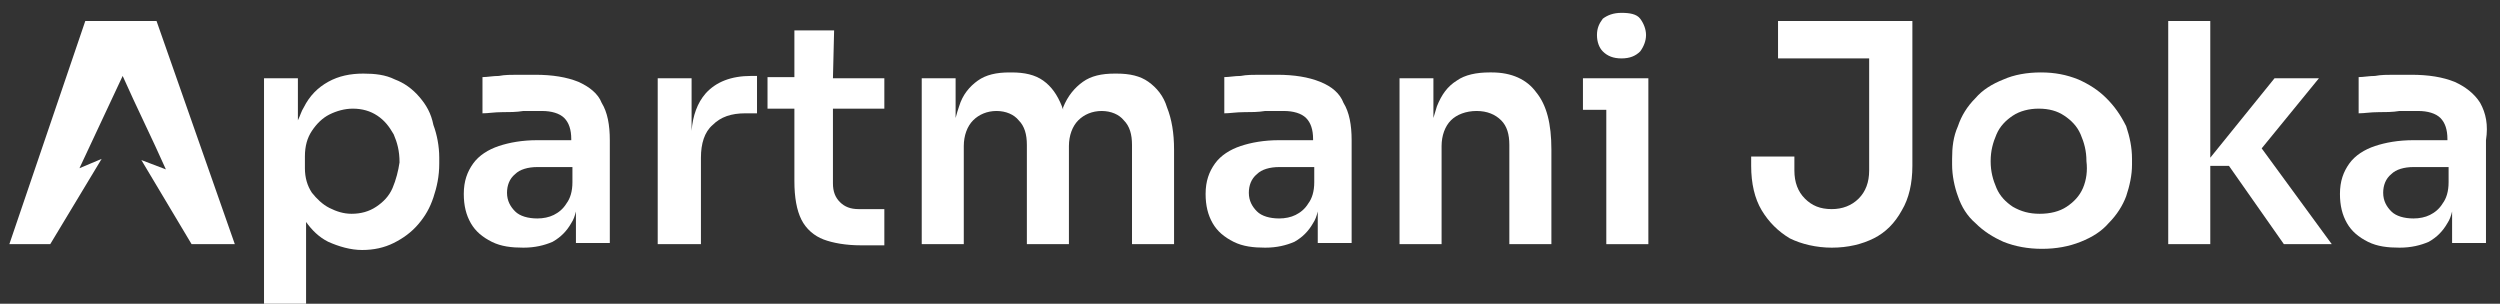 <?xml version="1.0" encoding="utf-8"?>
<!-- Generator: Adobe Illustrator 25.2.0, SVG Export Plug-In . SVG Version: 6.00 Build 0)  -->
<svg version="1.1" id="Layer_1" xmlns="http://www.w3.org/2000/svg" xmlns:xlink="http://www.w3.org/1999/xlink" x="0px" y="0px"
	 viewBox="0 0 214 26" style="enable-background:new 0 0 214 26;" xml:space="preserve">
<rect x="0" y="0" width="214" height="26" fill="#333333" stroke="none"/>
<style type="text/css">
	.st0{fill:#FFFFFF;}
</style>
<g>
	<path class="st0" d="M35.9,8.3c-0.6-0.7-1.3-1.2-2.1-1.5c-0.8-0.4-1.7-0.5-2.7-0.5c-1.1,0-2.1,0.2-3,0.7c-0.9,0.5-1.6,1.2-2.1,2.2
		c-0.2,0.3-0.3,0.7-0.5,1.1V6.7h-2.9v19.5h3.6V19c0.5,0.7,1.1,1.3,1.9,1.7c0.9,0.4,1.9,0.7,2.9,0.7c1,0,1.9-0.2,2.7-0.6
		c0.8-0.4,1.5-0.9,2.1-1.6c0.6-0.7,1-1.4,1.3-2.3c0.3-0.9,0.5-1.8,0.5-2.9v-0.5c0-1-0.2-2-0.5-2.8C36.9,9.7,36.5,9,35.9,8.3z
		 M33.6,16.1c-0.3,0.7-0.8,1.2-1.4,1.6c-0.6,0.4-1.3,0.6-2.1,0.6c-0.7,0-1.3-0.2-1.9-0.5c-0.6-0.3-1.1-0.8-1.5-1.3
		c-0.4-0.6-0.6-1.3-0.6-2.1v-1c0-0.9,0.2-1.6,0.6-2.2c0.4-0.6,0.9-1.1,1.5-1.4c0.6-0.3,1.3-0.5,2-0.5c0.8,0,1.5,0.2,2.1,0.6
		c0.6,0.4,1,0.9,1.4,1.6c0.3,0.7,0.5,1.4,0.5,2.4C34.1,14.6,33.9,15.4,33.6,16.1z"/>
	<path class="st0" d="M49.5,7c-1-0.4-2.2-0.6-3.7-0.6c-0.5,0-1,0-1.5,0c-0.5,0-1.1,0-1.6,0.1c-0.5,0-1,0.1-1.4,0.1v3.1
		c0.5,0,1-0.1,1.7-0.1c0.6,0,1.2,0,1.8-0.1c0.6,0,1.1,0,1.6,0c0.8,0,1.5,0.2,1.9,0.6c0.4,0.4,0.6,1,0.6,1.8v0.1H46
		c-1.3,0-2.4,0.2-3.3,0.5c-0.9,0.3-1.7,0.8-2.2,1.5c-0.5,0.7-0.8,1.5-0.8,2.6c0,1,0.2,1.8,0.6,2.5c0.4,0.7,1,1.2,1.8,1.6
		c0.8,0.4,1.7,0.5,2.7,0.5c1,0,1.8-0.2,2.5-0.5c0.7-0.4,1.2-0.9,1.6-1.6c0.2-0.3,0.3-0.6,0.4-1v2.7h2.9v-8.8c0-1.3-0.2-2.4-0.7-3.2
		C51.2,8,50.4,7.4,49.5,7z M47.4,18.4c-0.4,0.2-0.9,0.3-1.4,0.3c-0.8,0-1.5-0.2-1.9-0.6c-0.4-0.4-0.7-0.9-0.7-1.6
		c0-0.6,0.2-1.2,0.7-1.6c0.4-0.4,1.1-0.6,1.9-0.6h3v1.3c0,0.8-0.2,1.4-0.5,1.8C48.2,17.9,47.8,18.2,47.4,18.4z"/>
	<path class="st0" d="M60.4,8c-0.7,0.8-1.1,1.9-1.2,3.2V6.7h-2.9v14.2H60v-7.4c0-1.2,0.3-2.2,1-2.8c0.7-0.7,1.6-1,2.8-1h1V6.5h-0.5
		C62.6,6.5,61.3,7,60.4,8z"/>
	<path class="st0" d="M71.4,2.6H68l0,4h-2.3v2.7H68l0,6.2c0,1.4,0.2,2.5,0.6,3.3c0.4,0.8,1.1,1.4,1.9,1.7c0.8,0.3,1.9,0.5,3.2,0.5h2
		v-3.1h-2.2c-0.7,0-1.2-0.2-1.6-0.6c-0.4-0.4-0.6-0.9-0.6-1.6l0-6.4h4.4V6.7h-4.4L71.4,2.6z"/>
	<path class="st0" d="M98.3,7c-0.7-0.5-1.6-0.7-2.7-0.7h-0.2c-1.1,0-2,0.2-2.7,0.7C92,7.5,91.4,8.2,91,9.2C91,9.2,91,9.3,91,9.4
		c0-0.1-0.1-0.2-0.1-0.3c-0.4-1-0.9-1.7-1.6-2.2c-0.7-0.5-1.6-0.7-2.7-0.7h-0.2c-1.1,0-2,0.2-2.7,0.7c-0.7,0.5-1.3,1.2-1.6,2.2
		c-0.1,0.3-0.2,0.6-0.3,1V6.7h-2.9v14.2h3.6v-8.4c0-0.9,0.3-1.7,0.8-2.2c0.5-0.5,1.2-0.8,2-0.8c0.8,0,1.5,0.3,1.9,0.8
		c0.5,0.5,0.7,1.2,0.7,2.1v8.5h3.6v-8.4c0-0.9,0.3-1.7,0.8-2.2c0.5-0.5,1.2-0.8,2-0.8s1.5,0.3,1.9,0.8c0.5,0.5,0.7,1.2,0.7,2.1v8.5
		h3.6v-8.1c0-1.4-0.2-2.6-0.6-3.6C99.6,8.2,99,7.5,98.3,7z"/>
	<path class="st0" d="M113,7c-1-0.4-2.2-0.6-3.7-0.6c-0.5,0-1,0-1.5,0c-0.5,0-1.1,0-1.6,0.1c-0.5,0-1,0.1-1.4,0.1v3.1
		c0.5,0,1-0.1,1.7-0.1c0.6,0,1.2,0,1.8-0.1c0.6,0,1.1,0,1.6,0c0.8,0,1.5,0.2,1.9,0.6c0.4,0.4,0.6,1,0.6,1.8v0.1h-2.9
		c-1.3,0-2.4,0.2-3.3,0.5c-0.9,0.3-1.7,0.8-2.2,1.5c-0.5,0.7-0.8,1.5-0.8,2.6c0,1,0.2,1.8,0.6,2.5c0.4,0.7,1,1.2,1.8,1.6
		c0.8,0.4,1.7,0.5,2.7,0.5c1,0,1.8-0.2,2.5-0.5c0.7-0.4,1.2-0.9,1.6-1.6c0.2-0.3,0.3-0.6,0.4-1v2.7h2.9v-8.8c0-1.3-0.2-2.4-0.7-3.2
		C114.7,8,114,7.4,113,7z M110.9,18.4c-0.4,0.2-0.9,0.3-1.4,0.3c-0.8,0-1.5-0.2-1.9-0.6c-0.4-0.4-0.7-0.9-0.7-1.6
		c0-0.6,0.2-1.2,0.7-1.6c0.4-0.4,1.1-0.6,1.9-0.6h3v1.3c0,0.8-0.2,1.4-0.5,1.8C111.7,17.9,111.3,18.2,110.9,18.4z"/>
	<path class="st0" d="M127.7,6.2h-0.2c-1.1,0-2.1,0.2-2.8,0.7c-0.8,0.5-1.3,1.2-1.7,2.2c-0.1,0.3-0.2,0.7-0.3,1V6.7h-2.9v14.2h3.6
		v-8.4c0-0.9,0.3-1.7,0.8-2.2c0.5-0.5,1.3-0.8,2.2-0.8c0.9,0,1.6,0.3,2.1,0.8c0.5,0.5,0.7,1.2,0.7,2.1v8.5h3.6v-8.1
		c0-2.2-0.4-3.8-1.3-4.9C130.7,6.8,129.4,6.2,127.7,6.2z"/>
	<path class="st0" d="M138.8,5c0.7,0,1.2-0.2,1.6-0.6c0.3-0.4,0.5-0.9,0.5-1.4s-0.2-1-0.5-1.4c-0.3-0.4-0.9-0.5-1.6-0.5
		c-0.7,0-1.2,0.2-1.6,0.5c-0.3,0.4-0.5,0.8-0.5,1.4s0.2,1.1,0.5,1.4C137.6,4.8,138.1,5,138.8,5z"/>
	<polygon class="st0" points="135.5,6.7 135.5,9.4 137.5,9.4 137.5,20.9 141.1,20.9 141.1,9.4 141.1,6.7 137.5,6.7 	"/>
	<path class="st0" d="M152.2,5h7.8v9.6c0,1-0.3,1.8-0.9,2.4c-0.6,0.6-1.4,0.9-2.3,0.9c-1,0-1.7-0.3-2.3-0.9
		c-0.6-0.6-0.9-1.4-0.9-2.4v-1.2h-3.7v0.8c0,1.5,0.3,2.8,0.9,3.8c0.6,1,1.4,1.8,2.4,2.4c1,0.5,2.3,0.8,3.6,0.8
		c1.4,0,2.6-0.3,3.6-0.8c1-0.5,1.8-1.3,2.4-2.4c0.6-1,0.9-2.3,0.9-3.8V5V4.5V1.8h-11.5V5z"/>
	<path class="st0" d="M180.3,8.4c-0.7-0.7-1.5-1.2-2.4-1.6c-1-0.4-2-0.6-3.2-0.6s-2.3,0.2-3.2,0.6c-1,0.4-1.8,0.9-2.4,1.6
		c-0.7,0.7-1.2,1.5-1.5,2.4c-0.4,0.9-0.5,1.8-0.5,2.8v0.5c0,0.9,0.2,1.9,0.5,2.7c0.3,0.9,0.8,1.7,1.5,2.3c0.7,0.7,1.5,1.2,2.4,1.6
		c1,0.4,2.1,0.6,3.3,0.6c1.2,0,2.3-0.2,3.3-0.6c1-0.4,1.8-0.9,2.4-1.6c0.7-0.7,1.2-1.5,1.5-2.3c0.3-0.9,0.5-1.8,0.5-2.7v-0.5
		c0-1-0.2-1.9-0.5-2.8C181.5,9.8,181,9.1,180.3,8.4z M178.3,16.1c-0.3,0.7-0.8,1.2-1.4,1.6c-0.6,0.4-1.4,0.6-2.3,0.6
		s-1.6-0.2-2.3-0.6c-0.6-0.4-1.1-0.9-1.4-1.6c-0.3-0.7-0.5-1.4-0.5-2.3c0-0.9,0.2-1.6,0.5-2.3c0.3-0.7,0.8-1.2,1.4-1.6
		c0.6-0.4,1.4-0.6,2.2-0.6c0.9,0,1.6,0.2,2.2,0.6c0.6,0.4,1.1,0.9,1.4,1.6c0.3,0.7,0.5,1.4,0.5,2.3
		C178.7,14.6,178.6,15.4,178.3,16.1z"/>
	<polygon class="st0" points="198.5,6.7 194.7,6.7 189.2,13.5 189.2,1.8 185.6,1.8 185.6,20.9 189.2,20.9 189.2,14.2 190.8,14.2 
		195.5,20.9 199.6,20.9 193.6,12.7 	"/>
	<path class="st0" d="M212.3,8.8C211.8,8,211,7.4,210.1,7c-1-0.4-2.2-0.6-3.7-0.6c-0.5,0-1,0-1.5,0c-0.5,0-1.1,0-1.6,0.1
		c-0.5,0-1,0.1-1.4,0.1v3.1c0.5,0,1-0.1,1.7-0.1c0.6,0,1.2,0,1.8-0.1c0.6,0,1.1,0,1.6,0c0.8,0,1.5,0.2,1.9,0.6
		c0.4,0.4,0.6,1,0.6,1.8v0.1h-2.9c-1.3,0-2.4,0.2-3.3,0.5c-0.9,0.3-1.7,0.8-2.2,1.5c-0.5,0.7-0.8,1.5-0.8,2.6c0,1,0.2,1.8,0.6,2.5
		c0.4,0.7,1,1.2,1.8,1.6c0.8,0.4,1.7,0.5,2.7,0.5c1,0,1.8-0.2,2.5-0.5c0.7-0.4,1.2-0.9,1.6-1.6c0.2-0.3,0.3-0.6,0.4-1v2.7h2.9v-8.8
		C213,10.7,212.8,9.7,212.3,8.8z M208,18.4c-0.4,0.2-0.9,0.3-1.4,0.3c-0.8,0-1.5-0.2-1.9-0.6c-0.4-0.4-0.7-0.9-0.7-1.6
		c0-0.6,0.2-1.2,0.7-1.6c0.4-0.4,1.1-0.6,1.9-0.6h3v1.3c0,0.8-0.2,1.4-0.5,1.8C208.8,17.9,208.4,18.2,208,18.4z"/>
	<path class="st0" d="M10.5,6.5c1.2,2.7,2.5,5.3,3.7,8l-2.1-0.8l4.3,7.2h3.7L13.4,1.8H7.3L0.8,20.9h3.5l4.4-7.3
		c-0.5,0.2-1.4,0.6-1.9,0.8L10.5,6.5z"/>
</g>
</svg>
